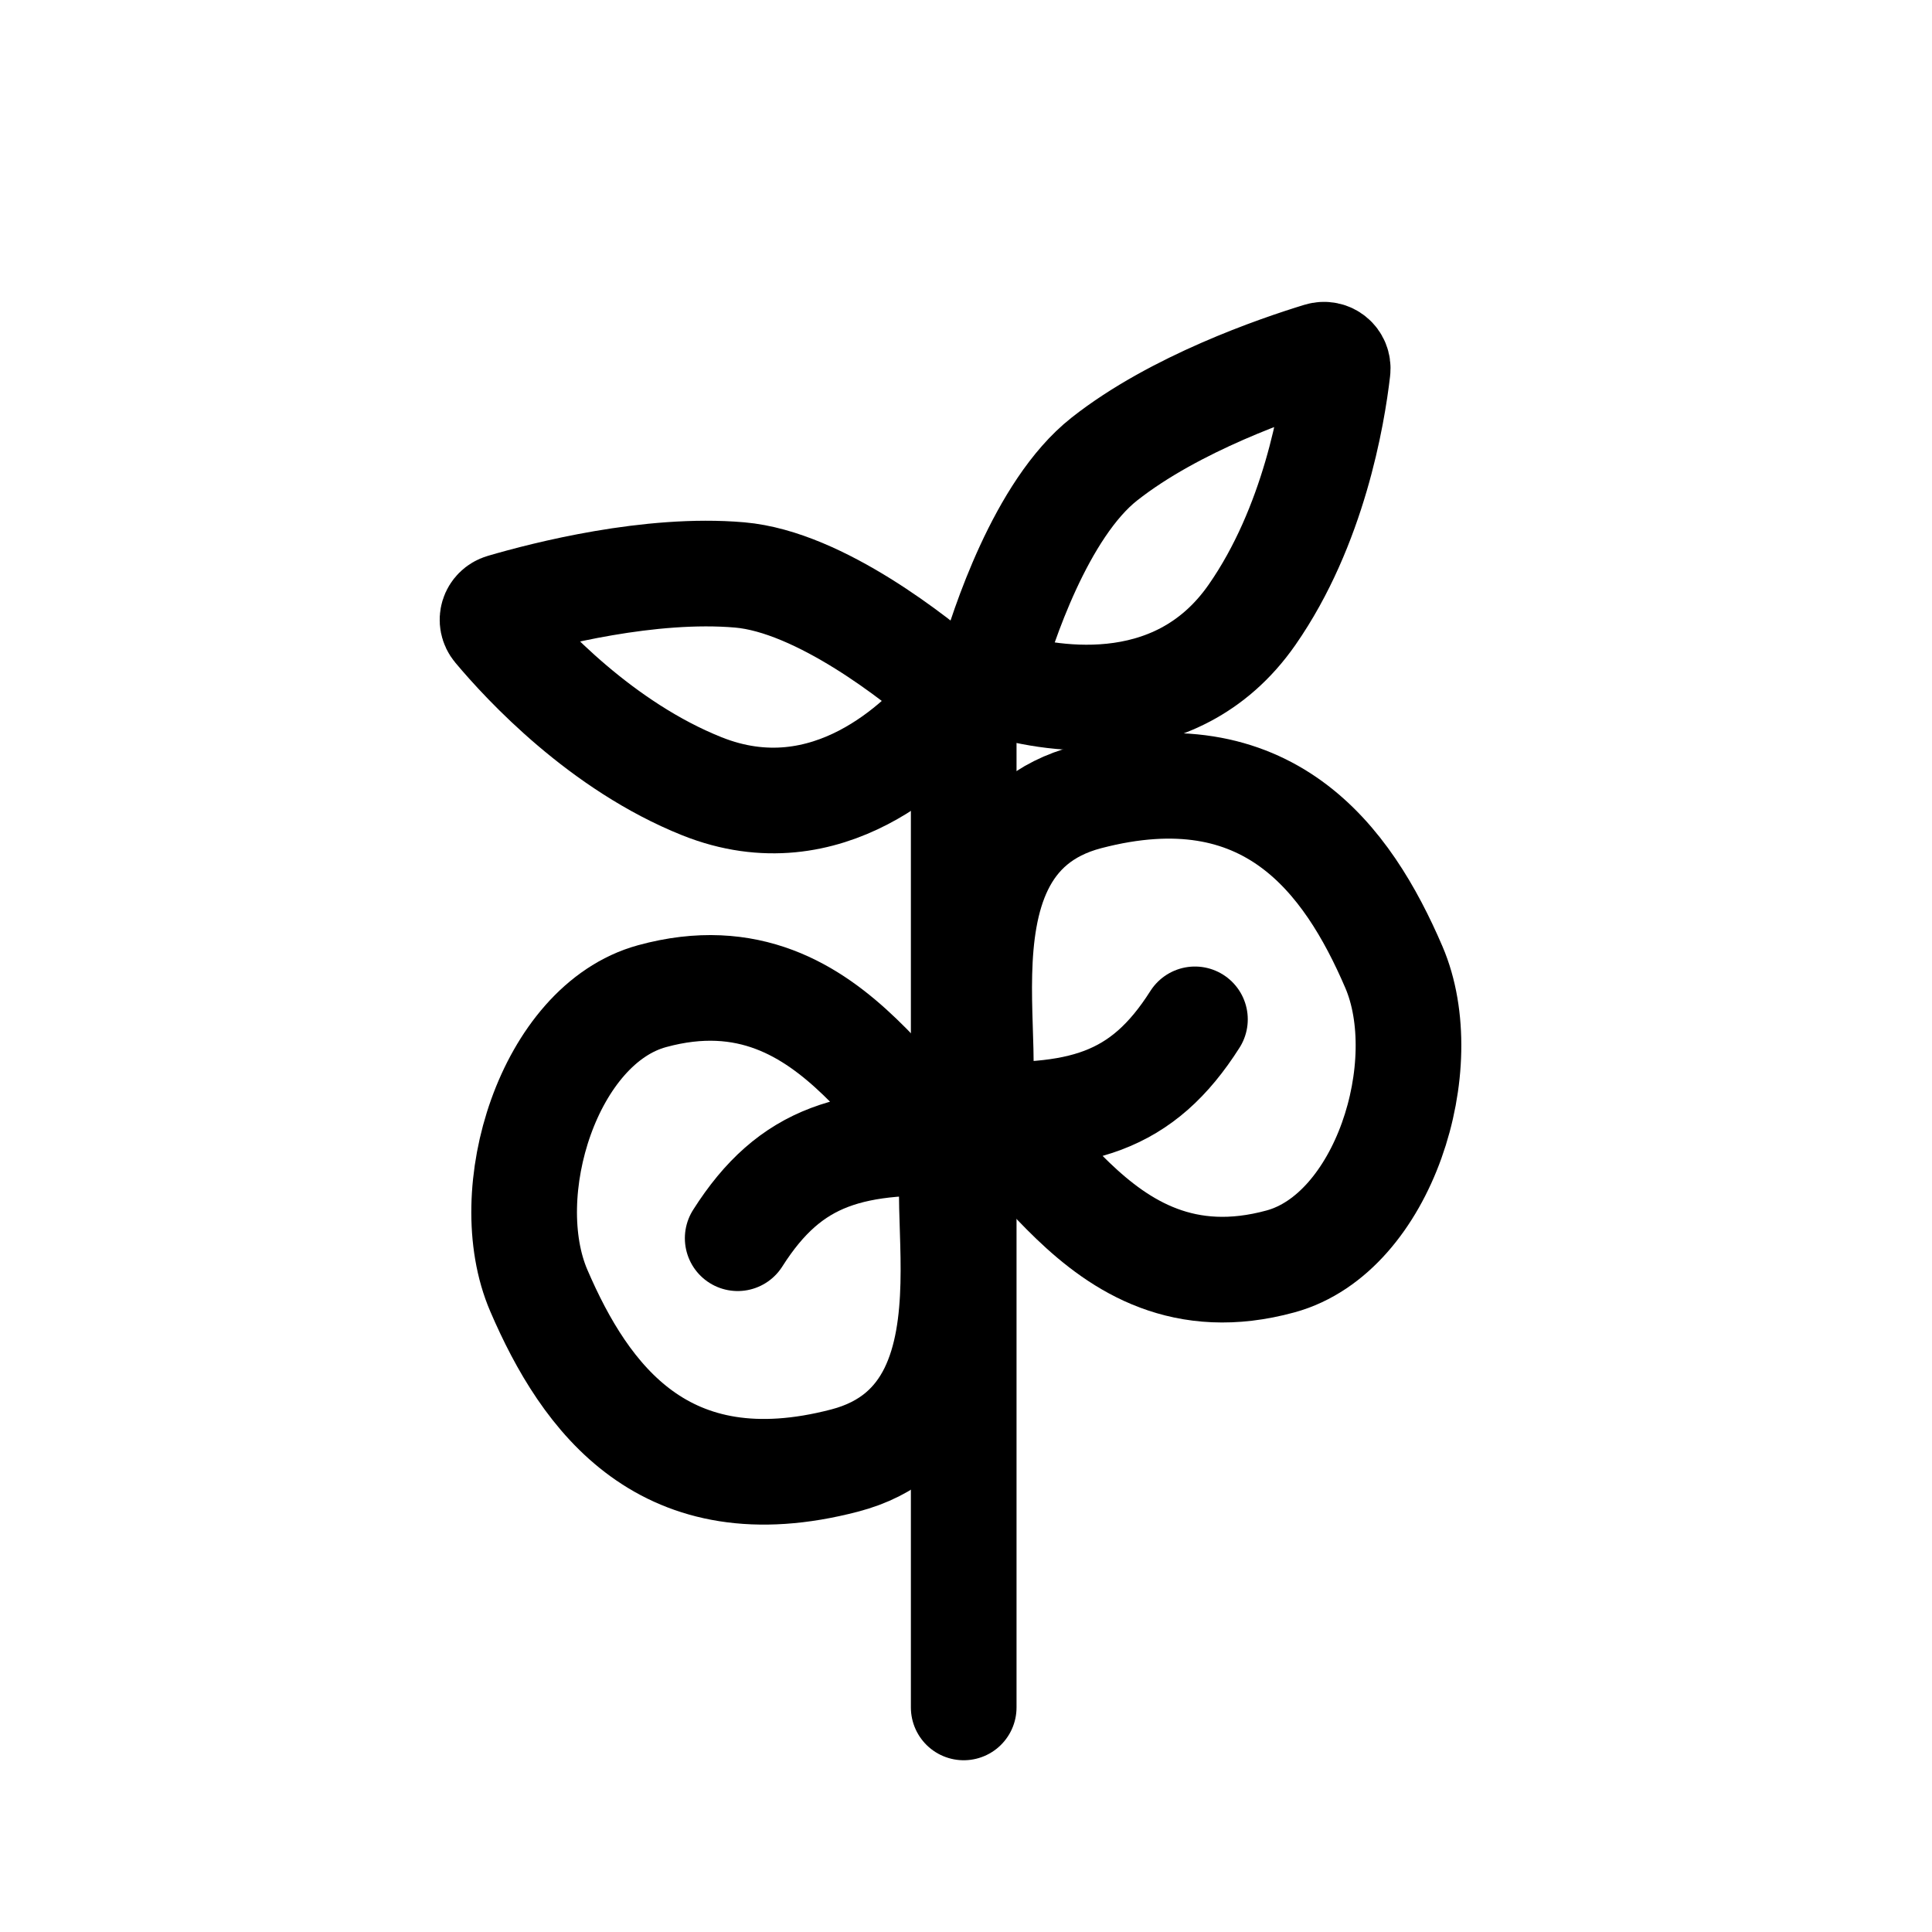 <svg width="128" height="128" viewBox="0 0 128 128" fill="none" xmlns="http://www.w3.org/2000/svg">
<path d="M63.848 113.121V45.879" stroke="black" stroke-width="7" stroke-linecap="round"/>
<path d="M64.357 75.787C60.08 76.947 55.96 62.5 43.196 66C36.371 67.871 32.901 78.999 35.696 85.5C38.778 92.668 44.046 99.878 55.96 96.765C67.874 93.652 60.439 75.742 64.357 75.787ZM64.357 75.787C56.457 75.356 52.377 76.518 48.874 82.035" stroke="black" stroke-width="7" stroke-linecap="round"/>
<path d="M63.685 73.784C67.962 72.623 72.082 87.07 84.846 83.57C91.671 81.699 95.141 70.572 92.346 64.07C89.265 56.903 83.996 49.693 72.082 52.806C60.168 55.919 67.603 73.829 63.685 73.784ZM63.685 73.784C71.585 74.215 75.665 73.053 79.168 67.535" stroke="black" stroke-width="7" stroke-linecap="round"/>
<path d="M49 38.091C54.349 38.552 60.809 43.76 62.85 45.517C63.229 45.843 63.285 46.391 62.966 46.776C61.153 48.964 54.88 55.443 46.5 52.091C39.851 49.431 34.783 43.965 32.851 41.657C32.417 41.138 32.653 40.378 33.303 40.187C36.133 39.358 43.067 37.58 49 38.091Z" stroke="black" stroke-width="7" stroke-linecap="round"/>
<path d="M73.167 30.413C68.95 33.736 66.412 41.638 65.672 44.226C65.534 44.707 65.789 45.196 66.267 45.342C68.984 46.175 77.784 48.143 82.946 40.739C87.041 34.865 88.274 27.513 88.62 24.523C88.698 23.851 88.083 23.346 87.436 23.543C84.615 24.405 77.844 26.728 73.167 30.413Z" stroke="black" stroke-width="7" stroke-linecap="round"/>
</svg>
